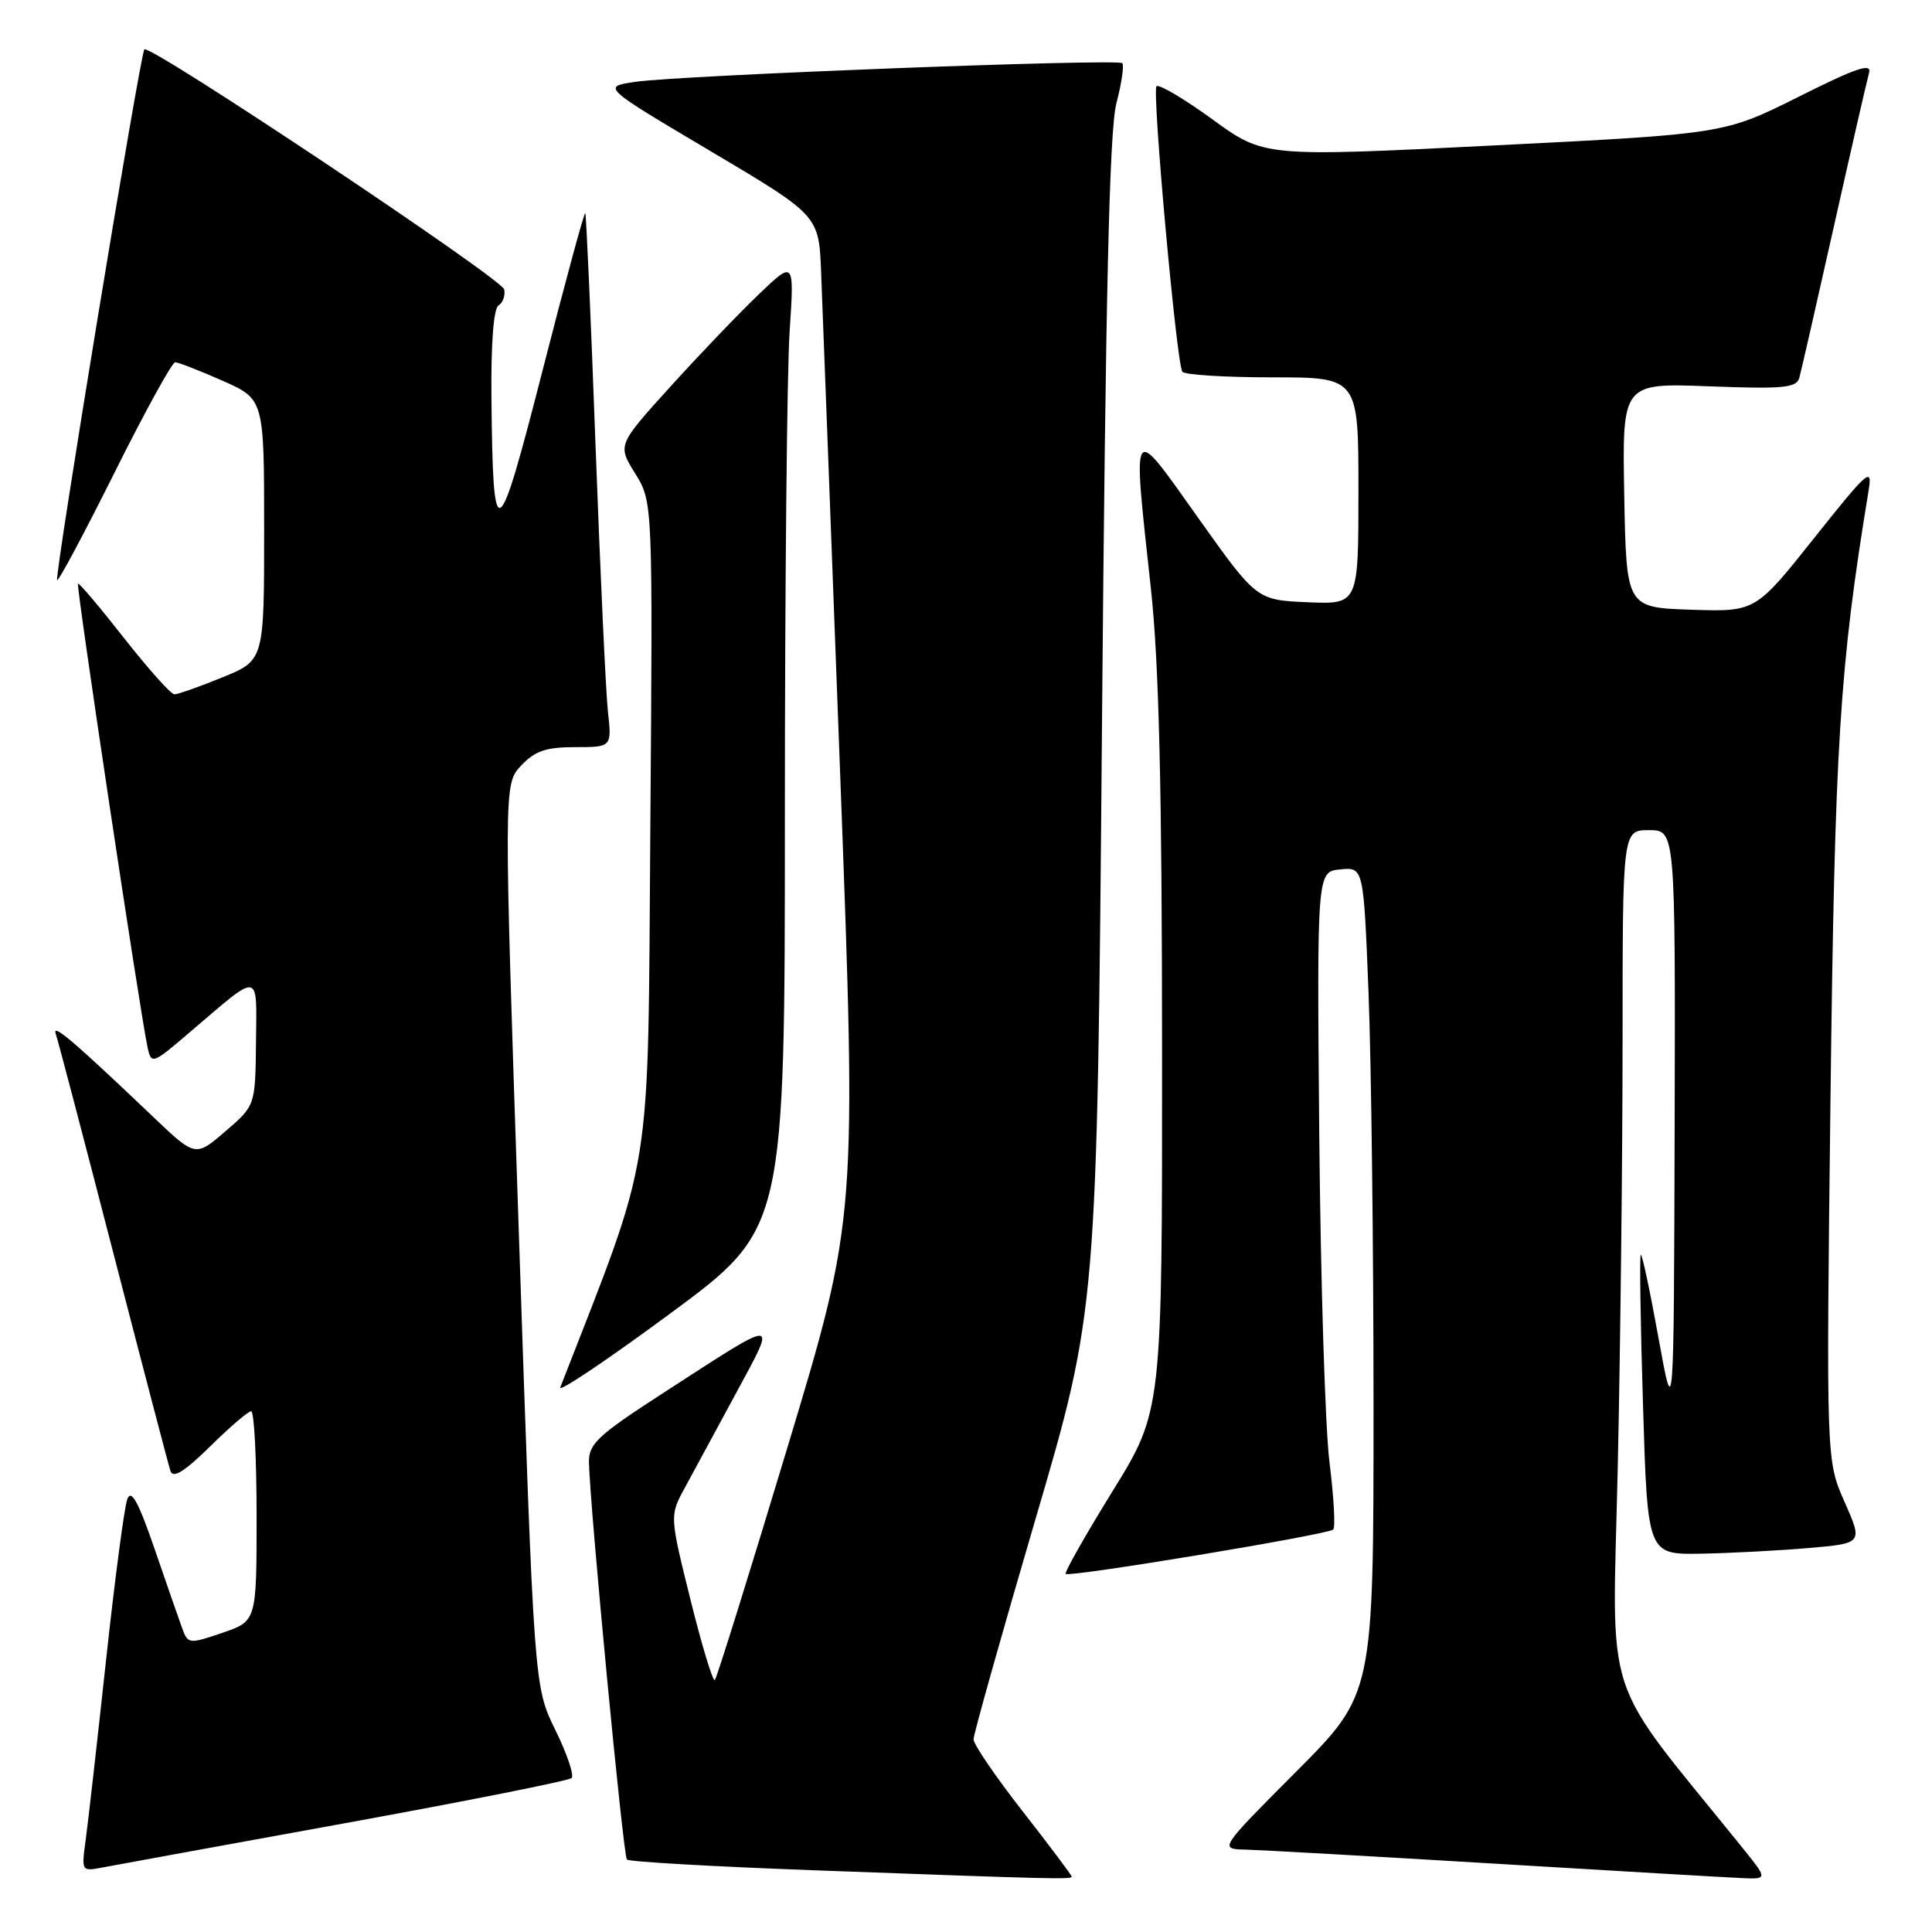 <?xml version="1.0" encoding="UTF-8" standalone="no"?>
<!DOCTYPE svg PUBLIC "-//W3C//DTD SVG 1.1//EN" "http://www.w3.org/Graphics/SVG/1.1/DTD/svg11.dtd" >
<svg xmlns="http://www.w3.org/2000/svg" xmlns:xlink="http://www.w3.org/1999/xlink" version="1.1" viewBox="0 0 256 256">
 <g >
 <path fill="currentColor"
d=" M 142.00 248.66 C 142.00 248.47 139.07 244.57 135.50 240.00 C 131.93 235.43 129.00 231.14 129.00 230.47 C 129.00 229.81 132.68 216.72 137.18 201.38 C 145.37 173.50 145.37 173.50 146.02 96.00 C 146.50 38.67 147.00 17.25 147.93 13.68 C 148.62 11.03 148.97 8.64 148.71 8.37 C 148.09 7.75 89.94 9.98 84.14 10.85 C 79.77 11.50 79.77 11.50 94.14 20.02 C 108.50 28.54 108.50 28.54 108.80 36.02 C 108.97 40.13 110.10 70.01 111.32 102.41 C 113.53 161.32 113.53 161.32 104.36 191.73 C 99.31 208.46 94.98 222.36 94.72 222.61 C 94.46 222.87 93.01 218.08 91.49 211.96 C 88.73 200.83 88.73 200.83 90.73 197.16 C 91.83 195.15 94.88 189.51 97.51 184.64 C 103.00 174.45 103.53 174.45 87.83 184.61 C 79.23 190.17 78.01 191.32 78.04 193.73 C 78.14 199.43 82.57 245.90 83.07 246.40 C 83.35 246.69 94.37 247.32 107.54 247.81 C 139.80 249.00 142.00 249.05 142.00 248.66 Z  M 230.81 244.75 C 211.97 221.40 213.65 226.54 214.36 194.50 C 214.71 178.55 215.00 153.01 215.00 137.75 C 215.00 110.00 215.00 110.00 218.50 110.00 C 222.00 110.00 222.00 110.00 221.90 149.25 C 221.79 188.50 221.79 188.50 219.75 177.23 C 218.63 171.03 217.58 166.09 217.41 166.26 C 217.24 166.43 217.37 175.44 217.71 186.28 C 218.31 206.00 218.31 206.00 225.41 205.87 C 229.31 205.80 235.73 205.46 239.67 205.12 C 246.84 204.50 246.84 204.50 244.41 199.00 C 241.98 193.50 241.98 193.50 242.55 145.50 C 243.12 98.42 243.74 88.50 247.60 65.00 C 248.13 61.79 247.53 62.31 240.39 71.29 C 232.61 81.07 232.61 81.07 224.05 80.79 C 215.50 80.50 215.50 80.50 215.22 65.62 C 214.95 50.75 214.95 50.75 226.46 51.19 C 236.31 51.56 238.05 51.40 238.42 50.06 C 238.66 49.20 240.72 40.17 243.00 30.00 C 245.28 19.82 247.37 10.69 247.65 9.70 C 248.06 8.28 246.08 8.94 238.33 12.82 C 228.50 17.74 228.50 17.74 198.00 19.27 C 167.50 20.80 167.50 20.80 160.66 15.82 C 156.90 13.09 153.56 11.11 153.24 11.43 C 152.63 12.04 155.88 47.96 156.66 49.25 C 156.91 49.66 162.27 50.00 168.56 50.00 C 180.00 50.00 180.00 50.00 180.00 65.05 C 180.00 80.09 180.00 80.09 173.25 79.80 C 166.50 79.50 166.50 79.50 158.75 68.60 C 149.75 55.94 150.06 55.48 152.50 78.00 C 153.57 87.87 153.97 104.33 153.98 139.22 C 154.00 186.95 154.00 186.95 147.43 197.57 C 143.82 203.42 141.02 208.35 141.21 208.55 C 141.70 209.03 175.99 203.34 176.66 202.67 C 176.96 202.37 176.74 198.39 176.17 193.81 C 175.59 189.24 174.99 169.75 174.81 150.50 C 174.50 115.50 174.50 115.50 177.59 115.20 C 180.68 114.90 180.68 114.90 181.34 131.61 C 181.70 140.80 182.00 165.45 182.00 186.39 C 182.00 224.47 182.00 224.47 171.77 234.73 C 161.54 245.00 161.54 245.00 165.02 245.08 C 166.93 245.13 181.78 245.96 198.00 246.94 C 214.22 247.92 229.02 248.78 230.87 248.86 C 234.24 249.00 234.24 249.00 230.81 244.75 Z  M 45.79 241.57 C 61.90 238.64 75.38 235.95 75.74 235.60 C 76.10 235.24 75.13 232.37 73.58 229.22 C 70.77 223.50 70.77 223.50 68.76 163.70 C 66.74 103.90 66.74 103.90 69.05 101.45 C 70.88 99.50 72.34 99.00 76.21 99.00 C 81.07 99.00 81.07 99.00 80.55 94.25 C 80.27 91.64 79.53 75.78 78.91 59.00 C 78.30 42.23 77.68 28.38 77.55 28.24 C 77.41 28.09 74.87 37.46 71.90 49.06 C 65.88 72.56 65.32 72.87 65.12 52.81 C 65.04 45.56 65.40 40.87 66.06 40.47 C 66.64 40.11 66.97 39.16 66.81 38.35 C 66.51 36.93 19.87 5.81 19.13 6.54 C 18.59 7.07 7.19 76.44 7.57 76.86 C 7.75 77.06 11.17 70.65 15.18 62.61 C 19.19 54.58 22.80 48.00 23.21 48.00 C 23.61 48.00 26.43 49.10 29.47 50.44 C 35.00 52.89 35.00 52.89 35.00 70.19 C 35.00 87.50 35.00 87.50 29.48 89.75 C 26.44 90.99 23.58 92.00 23.11 92.00 C 22.65 92.00 19.65 88.64 16.43 84.54 C 13.22 80.44 10.47 77.19 10.33 77.34 C 10.07 77.60 18.62 134.60 19.56 138.81 C 20.05 141.06 20.22 141.00 25.11 136.81 C 34.64 128.67 34.01 128.57 33.92 138.13 C 33.83 146.50 33.83 146.50 29.86 149.91 C 25.89 153.33 25.89 153.33 20.20 147.90 C 9.70 137.90 6.87 135.49 7.39 137.00 C 7.68 137.82 11.10 150.88 15.01 166.00 C 18.92 181.12 22.33 194.14 22.59 194.93 C 22.93 195.93 24.47 194.98 27.82 191.68 C 30.43 189.10 32.89 187.00 33.28 187.00 C 33.68 187.00 34.00 193.26 34.00 200.91 C 34.00 214.81 34.00 214.81 29.46 216.36 C 25.02 217.87 24.90 217.86 24.12 215.70 C 23.68 214.49 22.03 209.74 20.45 205.14 C 18.33 198.98 17.39 197.27 16.87 198.64 C 16.48 199.66 15.21 209.28 14.05 220.00 C 12.89 230.72 11.68 241.41 11.36 243.75 C 10.78 247.98 10.78 247.99 13.64 247.44 C 15.21 247.14 29.68 244.50 45.79 241.57 Z  M 104.00 108.07 C 104.00 77.95 104.28 49.08 104.63 43.90 C 105.25 34.50 105.25 34.50 100.54 39.00 C 97.95 41.48 92.68 46.98 88.83 51.23 C 81.82 58.97 81.82 58.97 84.16 62.73 C 86.50 66.50 86.50 66.50 86.17 110.00 C 85.82 157.16 86.66 151.94 74.24 183.84 C 73.95 184.58 80.53 180.16 88.86 174.01 C 104.00 162.83 104.00 162.83 104.00 108.07 Z "/>
</g>
</svg>